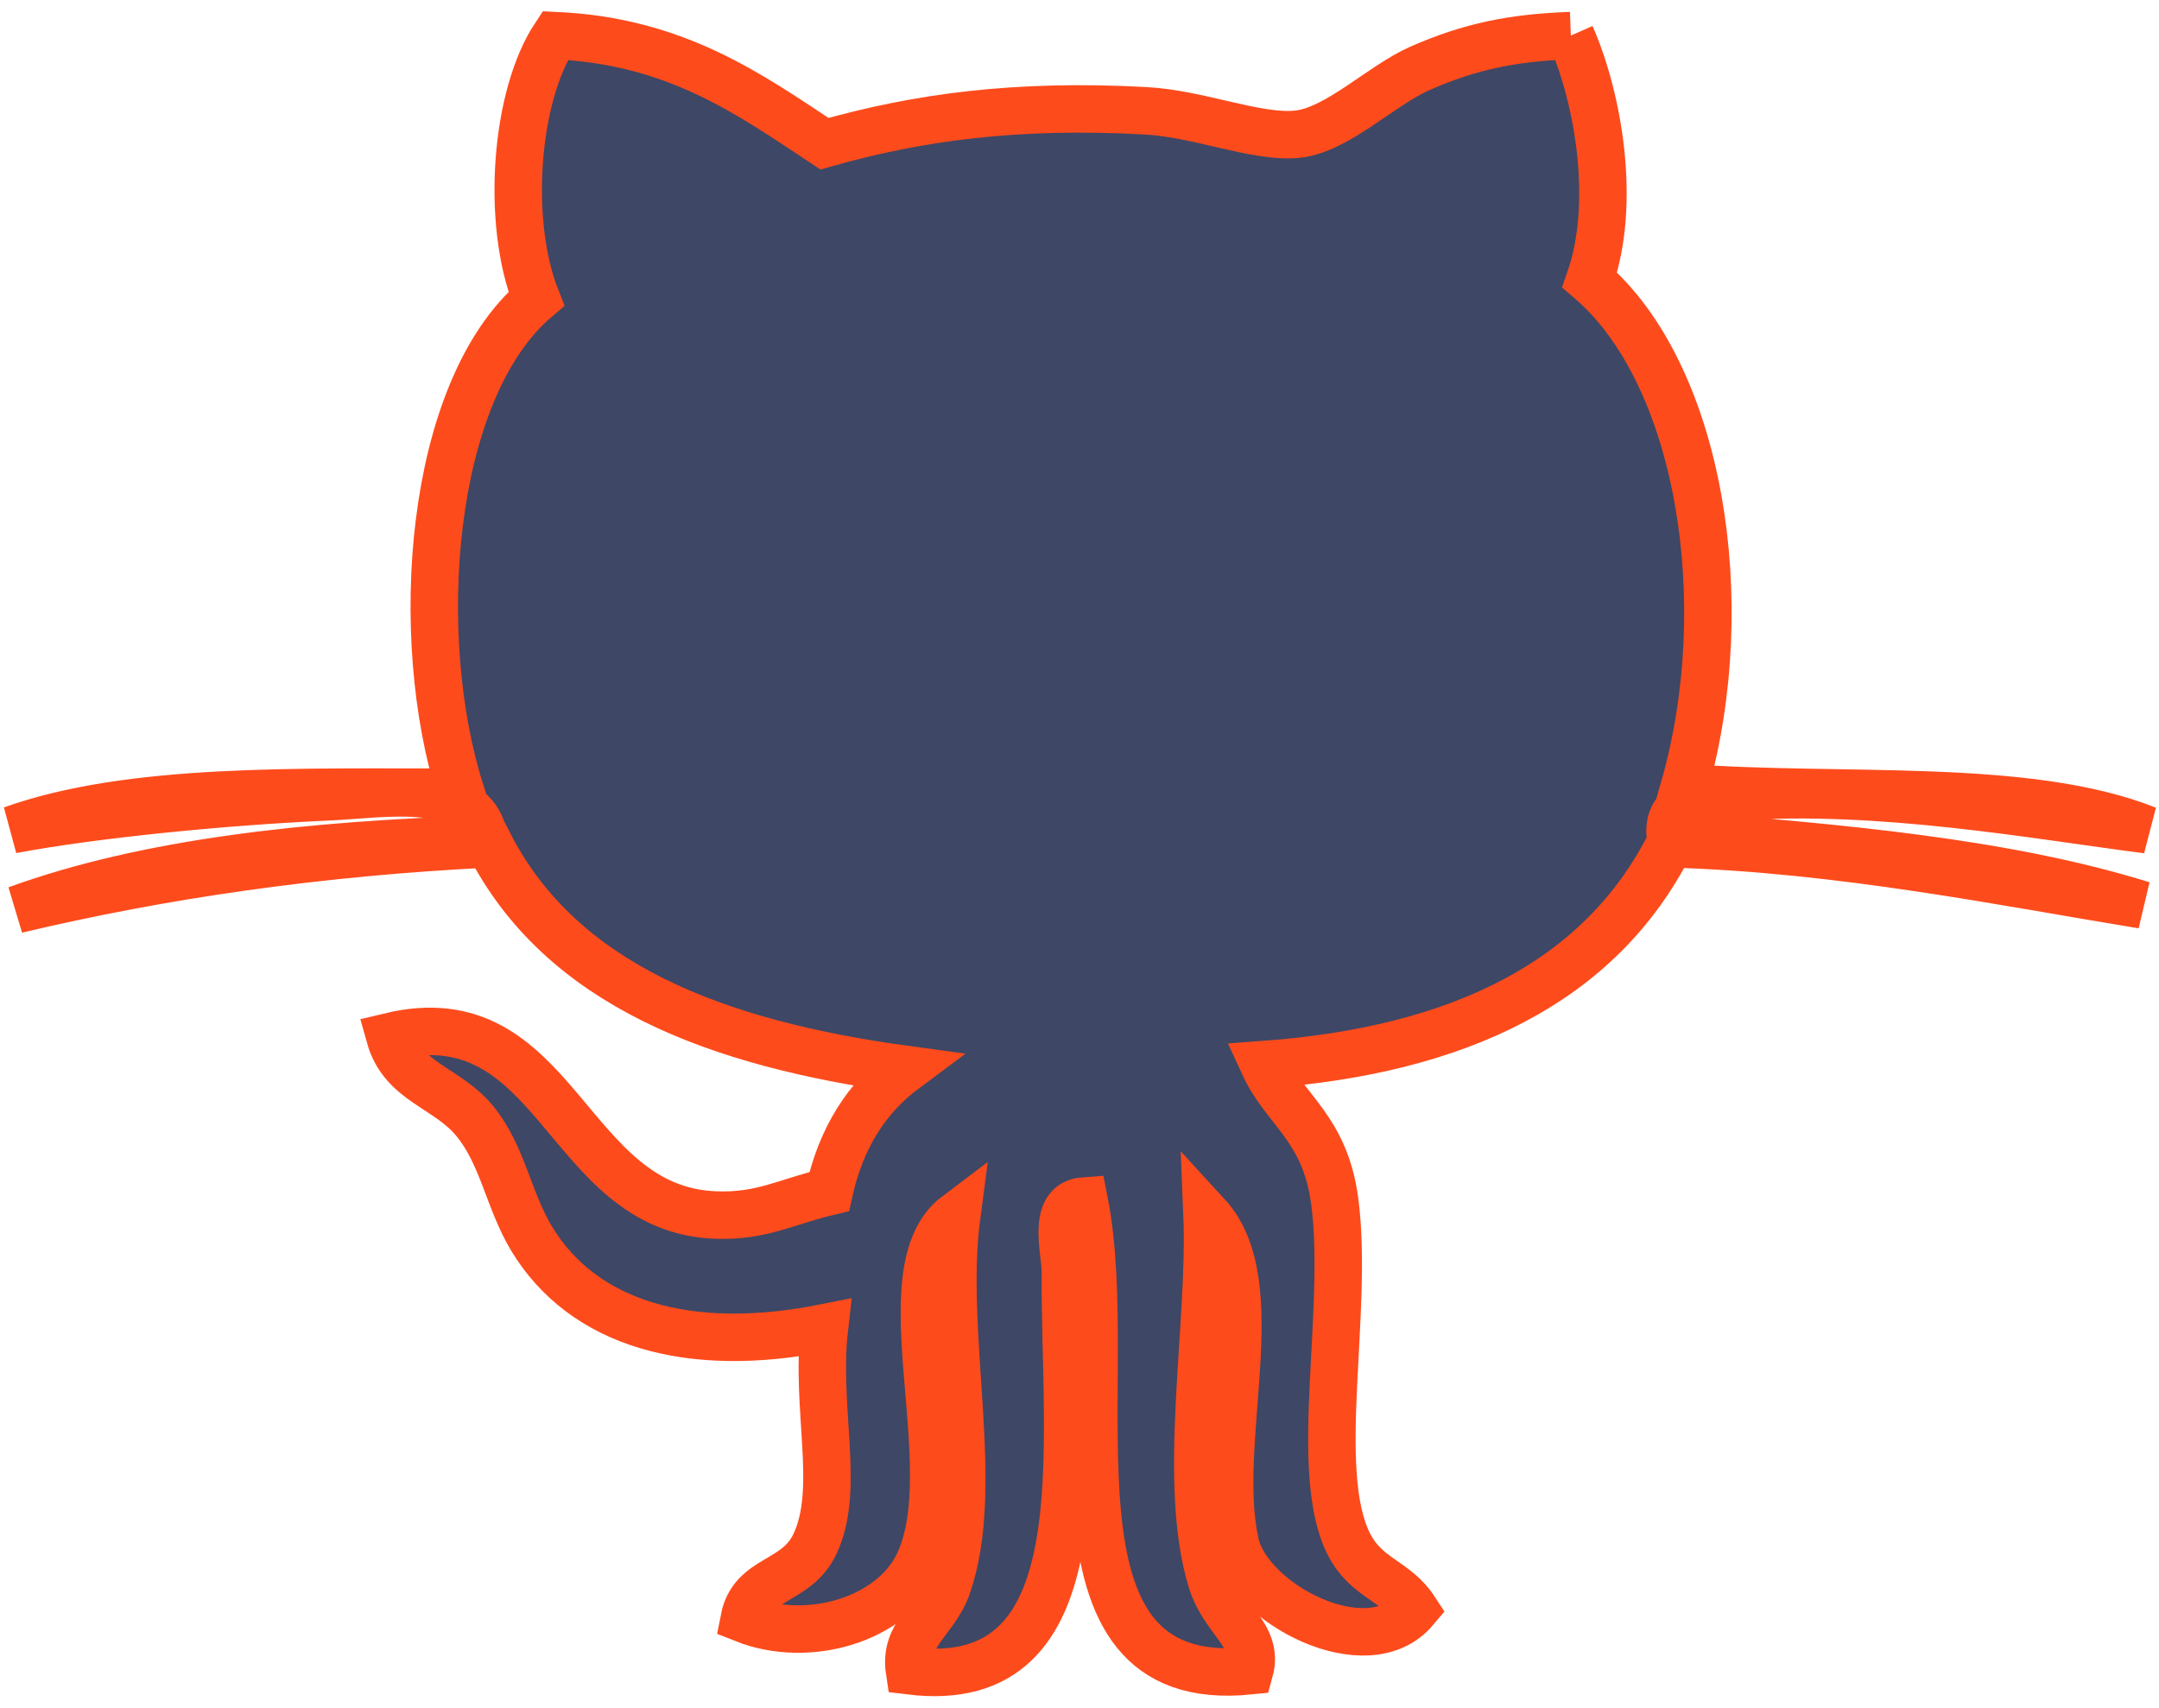 <?xml version="1.0" encoding="UTF-8" standalone="no"?>
<!DOCTYPE svg PUBLIC "-//W3C//DTD SVG 1.1//EN" "http://www.w3.org/Graphics/SVG/1.1/DTD/svg11.dtd">
<!--Generated by Intaglio, www.PurgatoryDesign.com-->
<svg version="1.1" viewBox="0,0,91,72" width="91" height="72" xmlns="http://www.w3.org/2000/svg" xmlns:xlink="http://www.w3.org/1999/xlink"><g><path fill="#3e4765" d="M66.209,1.5 C67.379,4.158,68.137,8.57,67.006,11.801 C71.631,15.75,73.221,25.351,70.989,33.195 C77.581,33.699,85.432,32.954,90.5,34.977 C85.762,34.368,79.292,33.173,73.18,33.589 C72.022,33.667,70.307,33.545,70.391,35.174 C77.465,35.729,84.495,36.334,90.303,38.146 C84.543,37.205,77.549,35.773,70.391,35.572 C67.434,41.408,61.483,44.275,53.268,44.879 C54.151,46.801,55.842,47.532,56.256,50.624 C56.872,55.241,55.292,62.005,56.85,65.083 C57.598,66.557,58.817,66.597,59.639,67.857 C57.627,70.239,52.639,67.591,52.071,65.083 C51.098,60.788,53.553,54.129,50.877,51.218 C51.067,55.902,49.77,62.482,51.077,66.667 C51.592,68.313,53.079,68.948,52.67,70.432 C43.319,71.382,47.225,58.328,45.698,50.624 C44.288,50.724,44.907,52.737,44.903,53.595 C44.862,61.12,46.442,71.439,38.333,70.432 C38.094,68.852,39.42,68.313,39.924,66.869 C41.405,62.635,39.647,56.327,40.327,51.218 C37.231,53.551,40.651,61.698,38.733,65.875 C37.627,68.278,34.067,69.325,31.366,68.251 C31.717,66.461,33.567,66.75,34.35,65.083 C35.446,62.757,34.358,59.409,34.75,55.972 C29.02,57.115,24.577,55.806,22.403,52.208 C21.43,50.592,21.188,48.688,20.012,47.257 C18.842,45.825,16.973,45.632,16.43,43.693 C23.526,41.985,23.797,50.995,30.17,51.218 C32.124,51.289,33.139,50.653,34.948,50.229 C35.454,47.957,36.538,46.263,38.133,45.076 C30.206,43.991,23.657,41.522,20.612,35.572 C13.403,35.927,6.807,36.89,0.698,38.343 C6.243,36.329,13.083,35.607,20.413,35.371 C19.981,32.774,16.194,33.488,13.842,33.589 C9.473,33.782,3.973,34.325,0.5,34.977 C5.536,33.182,12.598,33.406,19.418,33.392 C17.333,26.852,18.055,16.463,22.604,12.594 C21.315,9.345,21.715,4.031,23.401,1.5 C28.479,1.729,31.559,3.943,34.75,6.058 C38.708,4.932,42.868,4.373,48.29,4.67 C50.571,4.797,52.942,5.821,54.659,5.659 C56.344,5.501,58.202,3.61,59.836,2.888 C61.969,1.947,63.772,1.588,66.209,1.5"/><path fill="#3e4765" stroke="#fe4b1c" stroke-width="2" d="M66.209,1.5 C67.379,4.158,68.137,8.57,67.006,11.801 C71.631,15.75,73.221,25.351,70.989,33.195 C77.581,33.699,85.432,32.954,90.5,34.977 C85.762,34.368,79.292,33.173,73.18,33.589 C72.022,33.667,70.307,33.545,70.391,35.174 C77.465,35.729,84.495,36.334,90.303,38.146 C84.543,37.205,77.549,35.773,70.391,35.572 C67.434,41.408,61.483,44.275,53.268,44.879 C54.151,46.801,55.842,47.532,56.256,50.624 C56.872,55.241,55.292,62.005,56.85,65.083 C57.598,66.557,58.817,66.597,59.639,67.857 C57.627,70.239,52.639,67.591,52.071,65.083 C51.098,60.788,53.553,54.129,50.877,51.218 C51.067,55.902,49.77,62.482,51.077,66.667 C51.592,68.313,53.079,68.948,52.67,70.432 C43.319,71.382,47.225,58.328,45.698,50.624 C44.288,50.724,44.907,52.737,44.903,53.595 C44.862,61.12,46.442,71.439,38.333,70.432 C38.094,68.852,39.42,68.313,39.924,66.869 C41.405,62.635,39.647,56.327,40.327,51.218 C37.231,53.551,40.651,61.698,38.733,65.875 C37.627,68.278,34.067,69.325,31.366,68.251 C31.717,66.461,33.567,66.75,34.35,65.083 C35.446,62.757,34.358,59.409,34.75,55.972 C29.02,57.115,24.577,55.806,22.403,52.208 C21.43,50.592,21.188,48.688,20.012,47.257 C18.842,45.825,16.973,45.632,16.43,43.693 C23.526,41.985,23.797,50.995,30.17,51.218 C32.124,51.289,33.139,50.653,34.948,50.229 C35.454,47.957,36.538,46.263,38.133,45.076 C30.206,43.991,23.657,41.522,20.612,35.572 C13.403,35.927,6.807,36.89,0.698,38.343 C6.243,36.329,13.083,35.607,20.413,35.371 C19.981,32.774,16.194,33.488,13.842,33.589 C9.473,33.782,3.973,34.325,0.5,34.977 C5.536,33.182,12.598,33.406,19.418,33.392 C17.333,26.852,18.055,16.463,22.604,12.594 C21.315,9.345,21.715,4.031,23.401,1.5 C28.479,1.729,31.559,3.943,34.75,6.058 C38.708,4.932,42.868,4.373,48.29,4.67 C50.571,4.797,52.942,5.821,54.659,5.659 C56.344,5.501,58.202,3.61,59.836,2.888 C61.969,1.947,63.772,1.588,66.209,1.5"/></g></svg>

